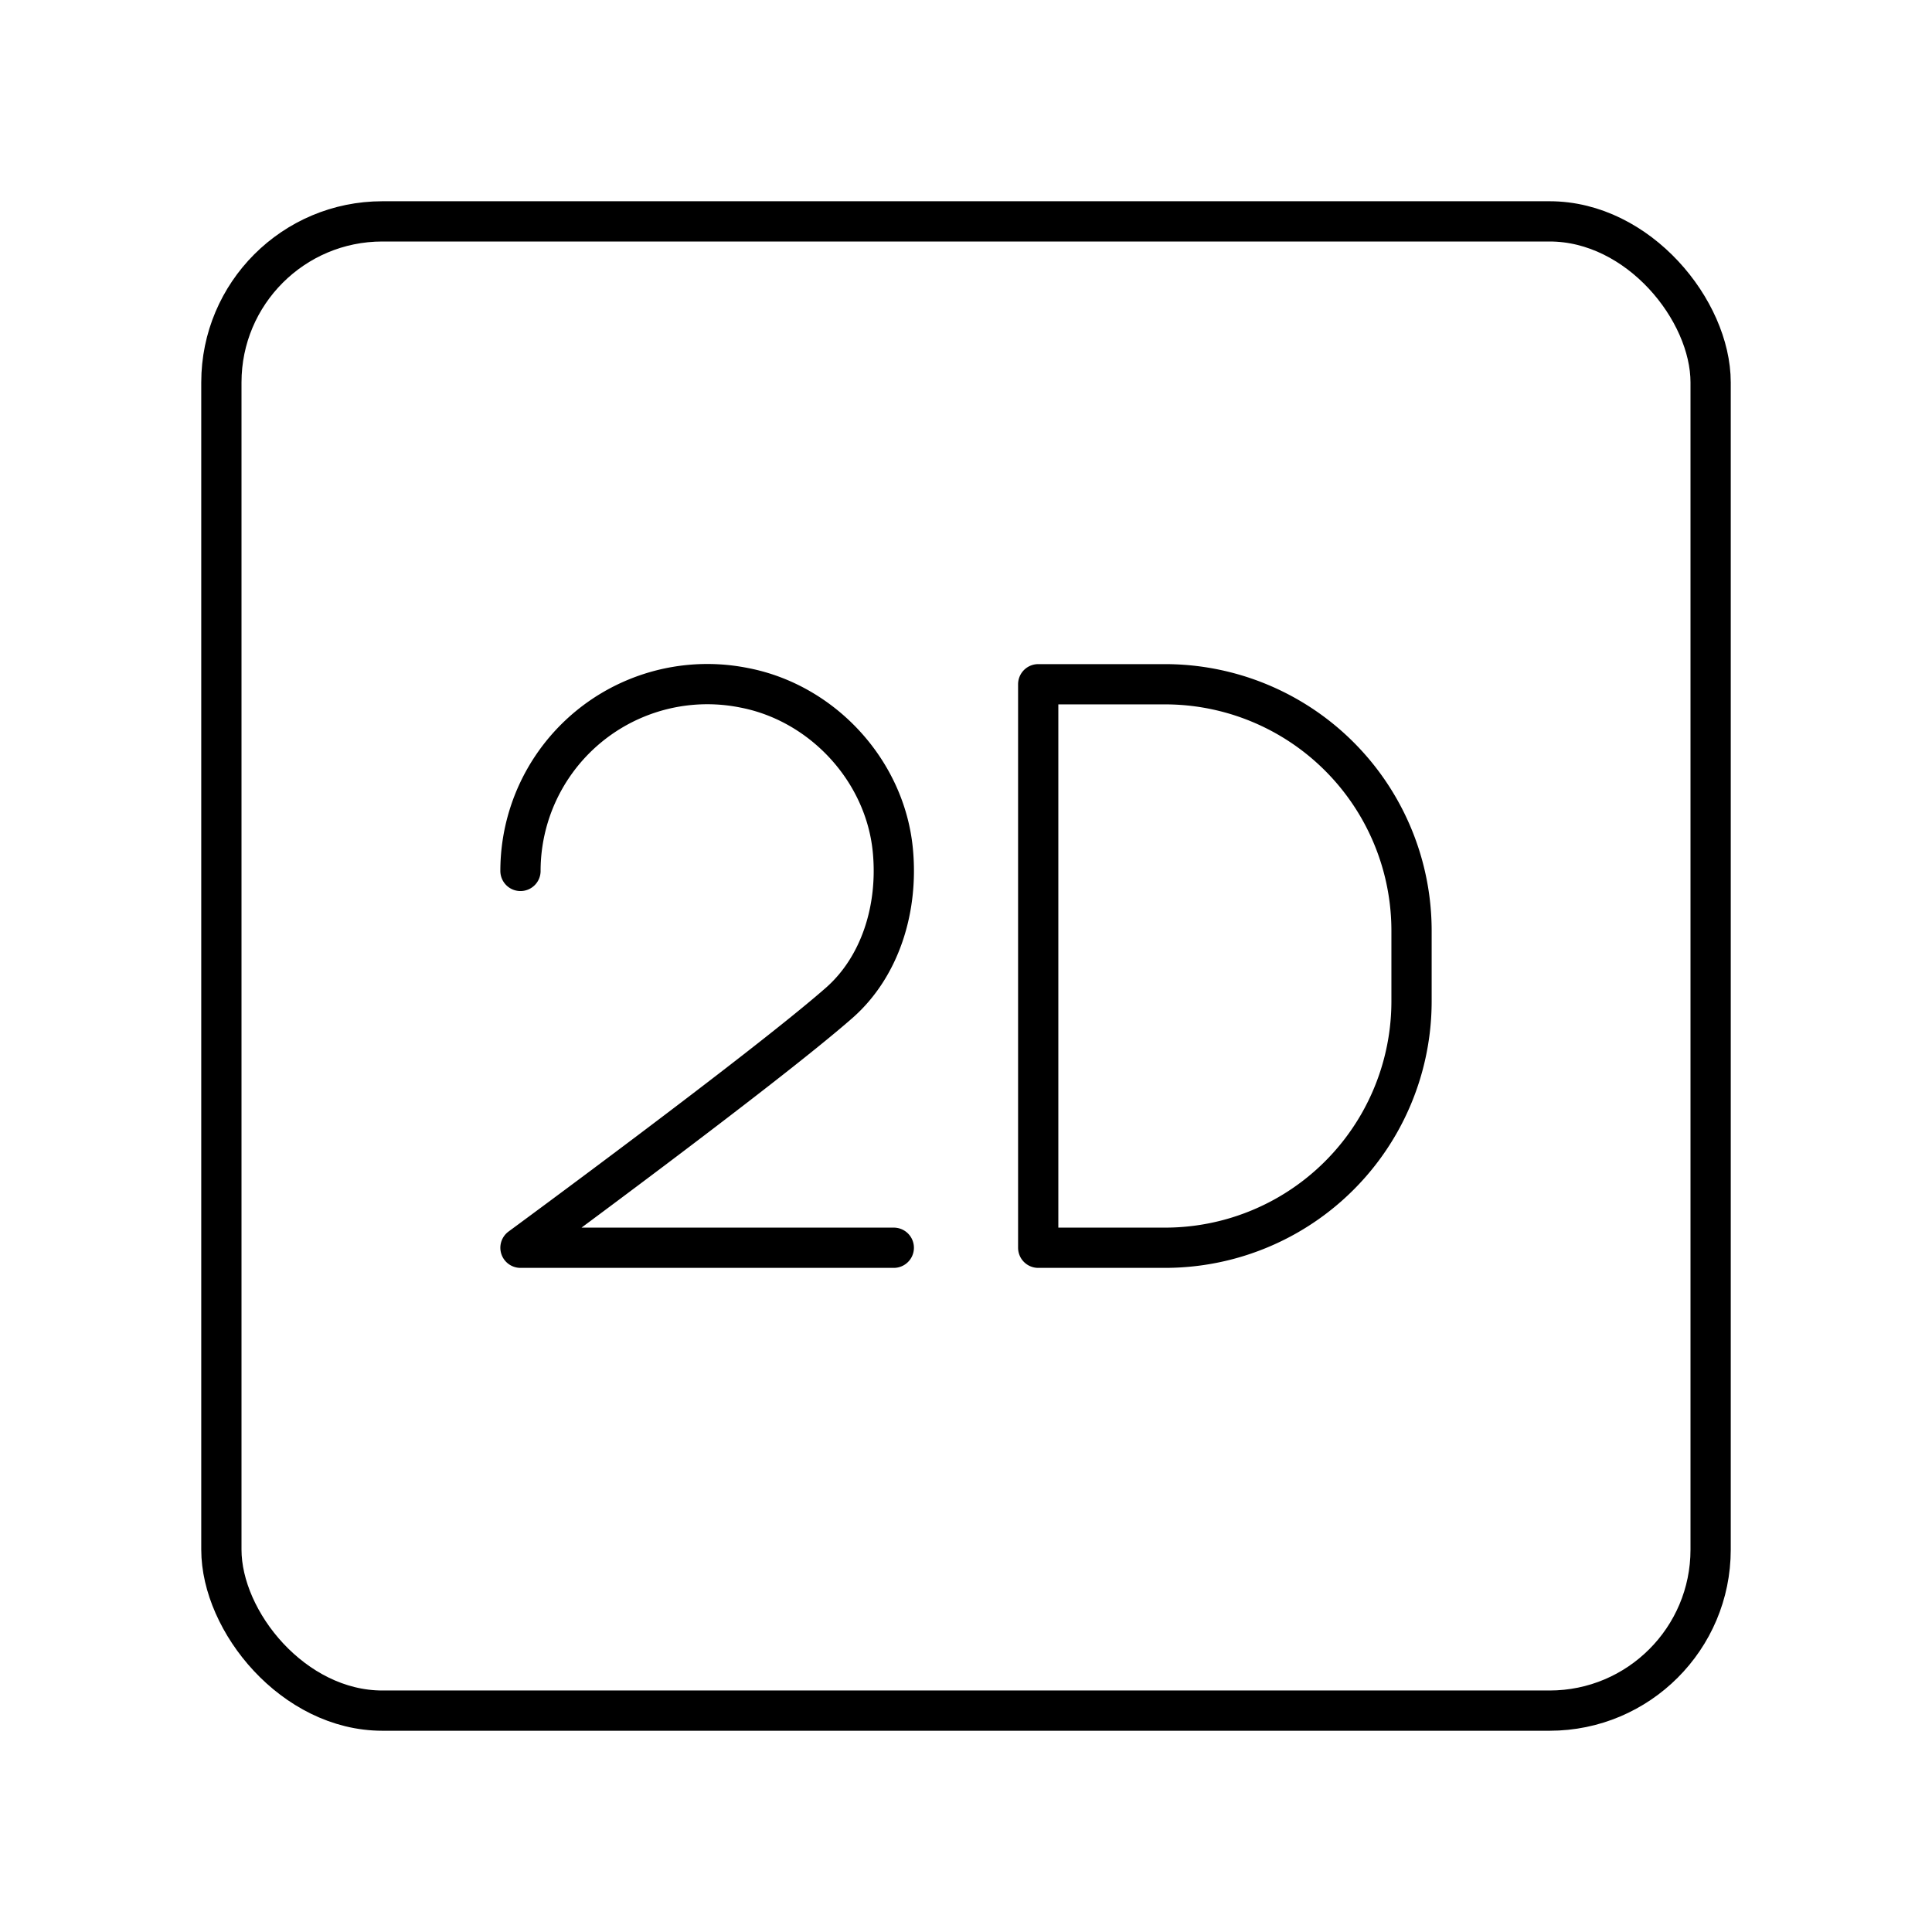 <svg xmlns="http://www.w3.org/2000/svg" xmlns:xlink="http://www.w3.org/1999/xlink" width="48" height="48" viewBox="0 0 48 48"><rect width="37" height="37" x="5.5" y="5.5" fill="none" stroke="currentColor" stroke-linecap="round" stroke-linejoin="round" rx="4" ry="4"/><path fill="none" stroke="currentColor" stroke-linecap="round" stroke-linejoin="round" d="M25.794 31V17h3.15a6.125 6.125 0 0 1 6.125 6.125v1.75A6.125 6.125 0 0 1 28.944 31zm-12.863-9.362a4.642 4.642 0 0 1 5.558-4.55c1.945.374 3.498 2.056 3.692 4.027c.144 1.466-.32 2.913-1.333 3.802C18.972 26.563 12.931 31 12.931 31h9.275"/></svg>